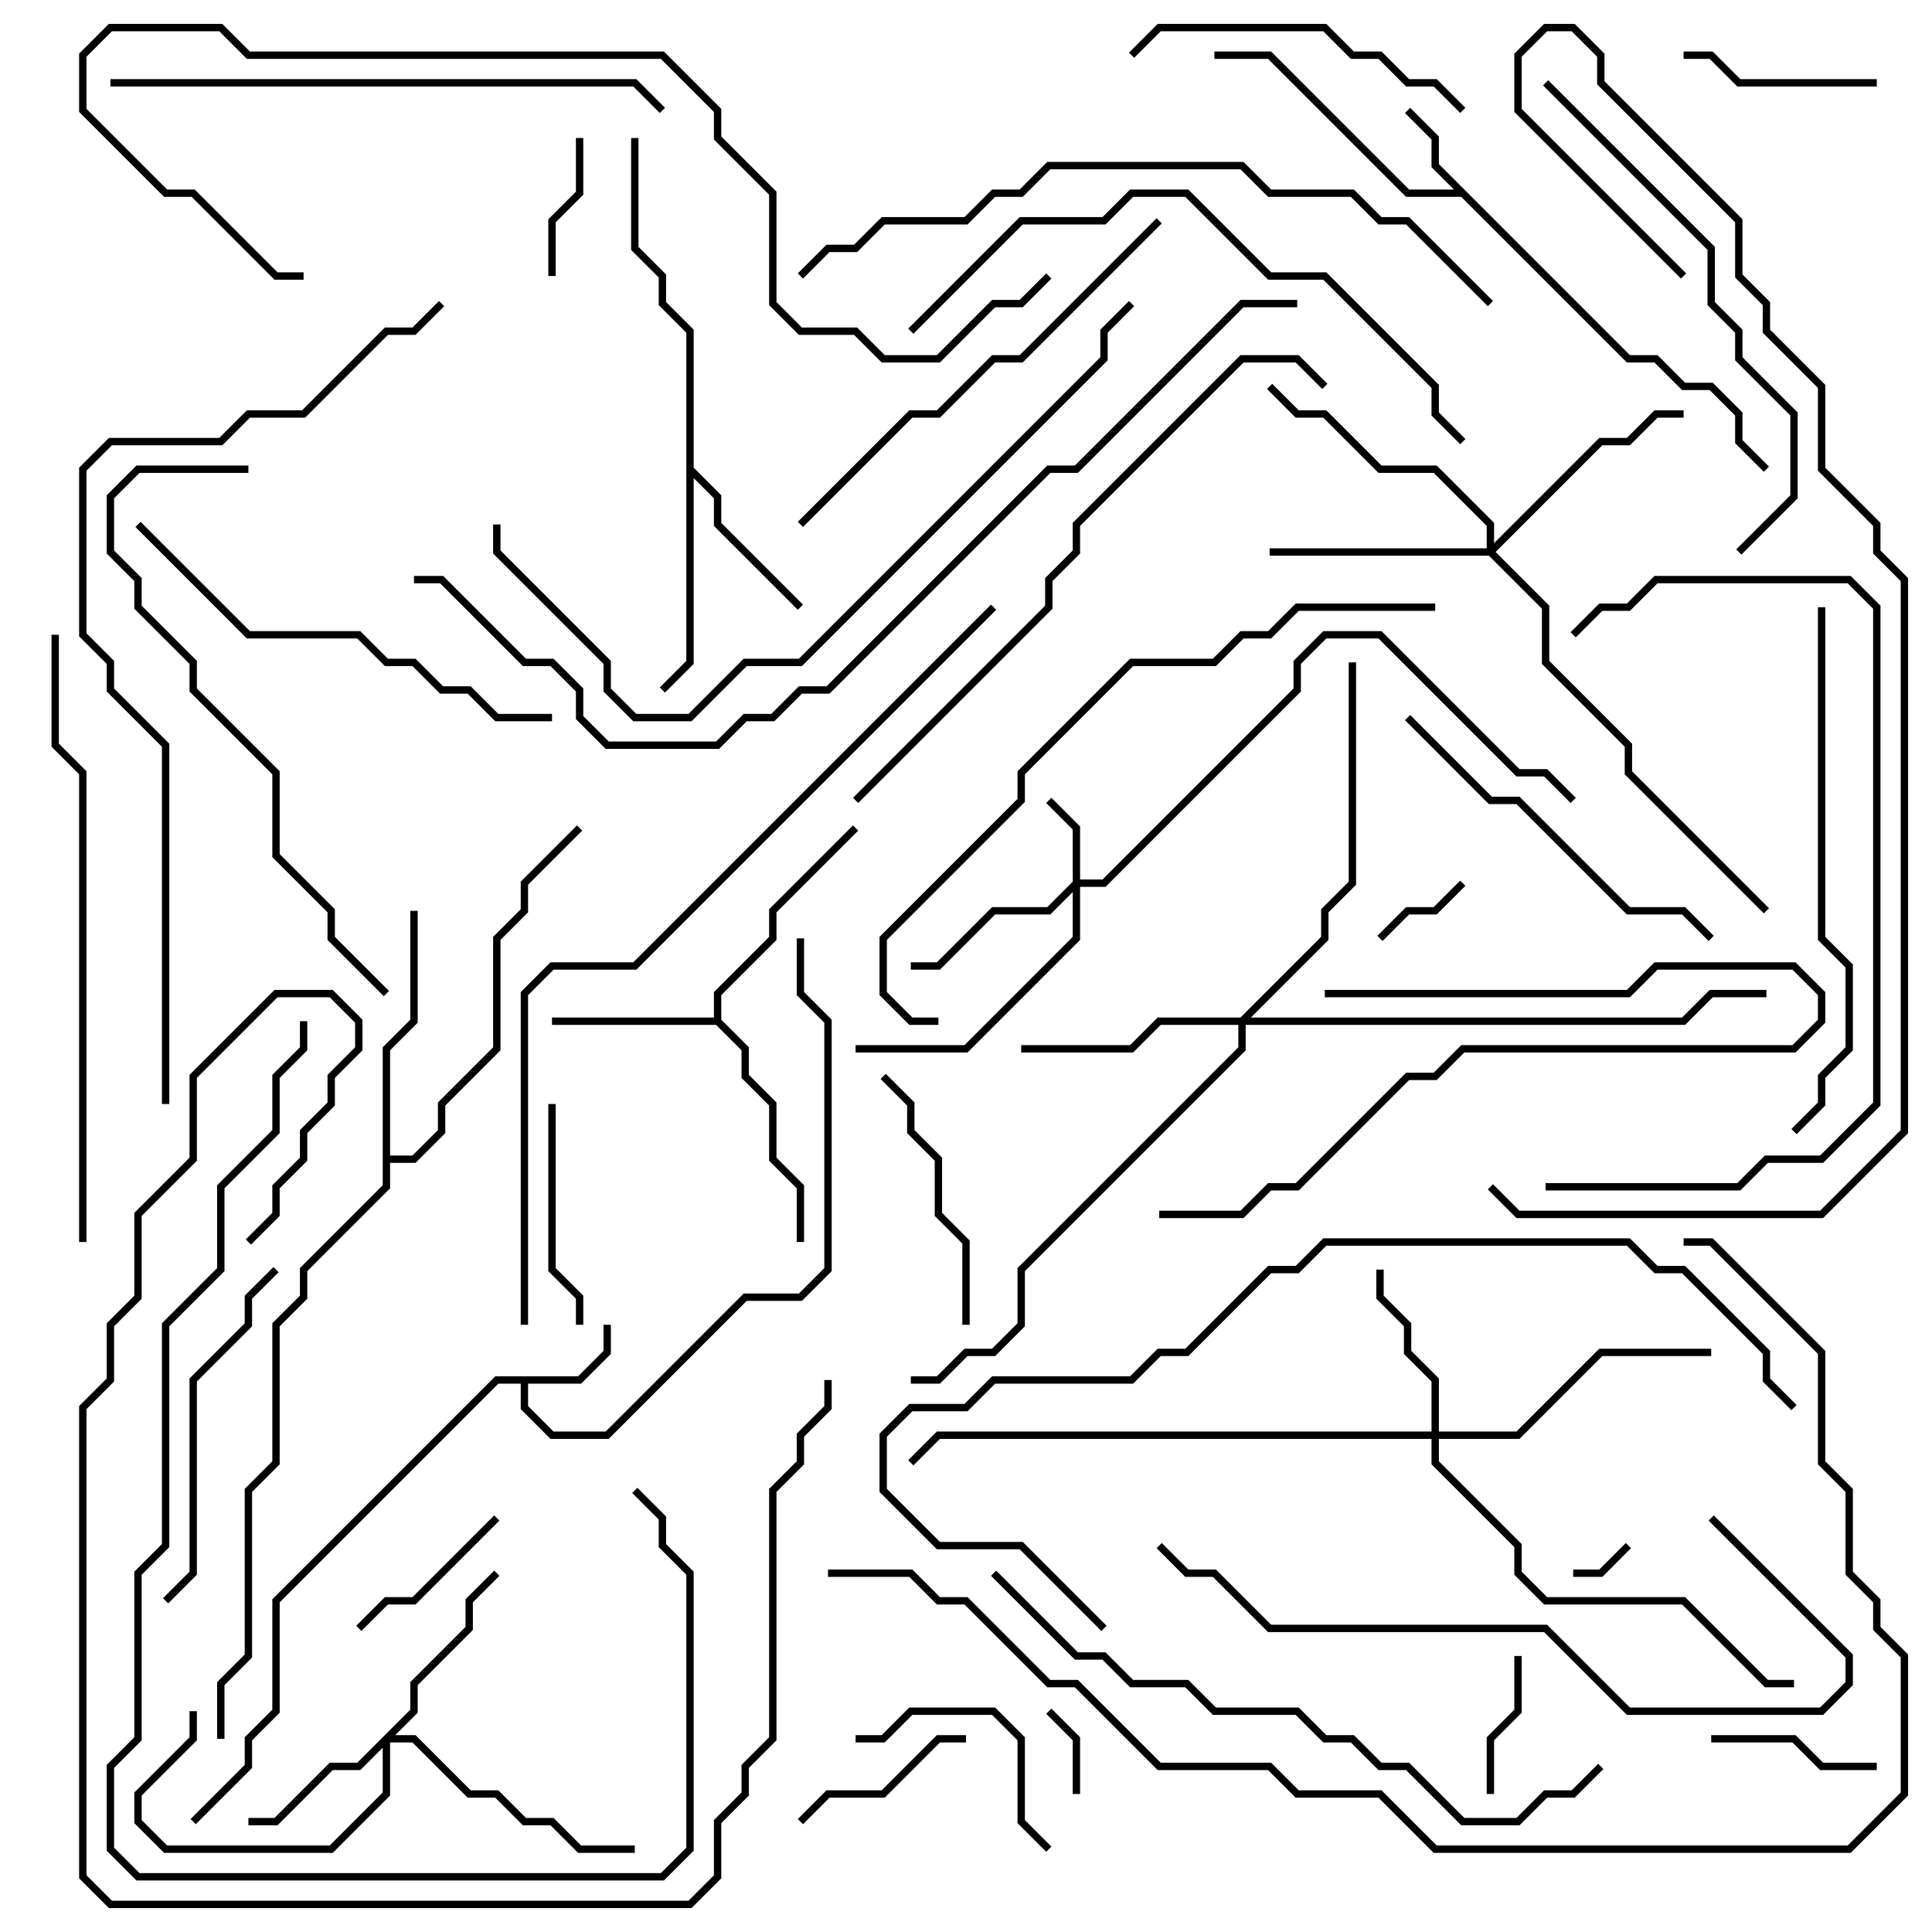 <svg version="1.1" width="105" height="105" xmlns="http://www.w3.org/2000/svg"><path d="M31.417,74.8L32.8,73.417L32.8,72L33.2,72L33.2,73.583L31.583,75.2L28.7,75.2L28.7,76.417L30.083,77.8L32.917,77.8L40.417,70.3L43.417,70.3L44.8,68.917L44.8,55.583L43.3,54.083L43.3,51L43.7,51L43.7,53.917L45.2,55.417L45.2,69.083L43.583,70.7L40.583,70.7L33.083,78.2L29.917,78.2L28.3,76.583L28.3,75.2L27.083,75.2L15.2,87.083L15.2,93.083L13.7,94.583L13.7,96.083L10.641,99.141L10.359,98.859L13.3,95.917L13.3,94.417L14.8,92.917L14.8,86.917L26.917,74.8z" stroke="none"/><path d="M88.583,19.3L90.083,19.3L91.583,20.8L93.083,20.8L94.7,22.417L94.7,23.917L96.141,25.359L95.859,25.641L94.3,24.083L94.3,22.583L92.917,21.2L91.417,21.2L89.917,19.7L88.417,19.7L79.417,10.7L76.417,10.7L68.917,3.2L66,3.2L66,2.8L69.083,2.8L76.583,10.3L79.017,10.3L77.8,9.083L77.8,7.583L76.359,6.141L76.641,5.859L78.2,7.417L78.2,8.917z" stroke="none"/><path d="M38.8,55.3L38.8,53.917L41.8,50.917L41.8,49.417L46.359,44.859L46.641,45.141L42.2,49.583L42.2,51.083L39.2,54.083L39.2,55.417L40.7,56.917L40.7,58.417L42.2,59.917L42.2,62.917L43.7,64.417L43.7,67.5L43.3,67.5L43.3,64.583L41.8,63.083L41.8,60.083L40.3,58.583L40.3,57.083L38.917,55.7L30,55.7L30,55.3z" stroke="none"/><path d="M37.3,18.083L35.8,16.583L35.8,15.083L34.3,13.583L34.3,7.5L34.7,7.5L34.7,13.417L36.2,14.917L36.2,16.417L37.7,17.917L37.7,25.417L39.2,26.917L39.2,28.417L43.641,32.859L43.359,33.141L38.8,28.583L38.8,27.083L37.7,25.983L37.7,36.083L36.141,37.641L35.859,37.359L37.3,35.917z" stroke="none"/><path d="M20.8,56.917L22.3,55.417L22.3,49.5L22.7,49.5L22.7,55.583L21.2,57.083L21.2,62.8L22.417,62.8L23.8,61.417L23.8,59.917L26.8,56.917L26.8,50.917L28.3,49.417L28.3,47.917L31.359,44.859L31.641,45.141L28.7,48.083L28.7,49.583L27.2,51.083L27.2,57.083L24.2,60.083L24.2,61.583L22.583,63.2L21.2,63.2L21.2,64.583L16.7,69.083L16.7,70.583L15.2,72.083L15.2,79.583L13.7,81.083L13.7,90.083L12.2,91.583L12.2,94.5L11.8,94.5L11.8,91.417L13.3,89.917L13.3,80.917L14.8,79.417L14.8,71.917L16.3,70.417L16.3,68.917L20.8,64.417z" stroke="none"/><path d="M58.3,47.917L58.3,45.083L56.859,43.641L57.141,43.359L58.7,44.917L58.7,47.8L59.917,47.8L70.3,37.417L70.3,35.917L71.917,34.3L75.083,34.3L82.583,41.8L84.083,41.8L85.641,43.359L85.359,43.641L83.917,42.2L82.417,42.2L74.917,34.7L72.083,34.7L70.7,36.083L70.7,37.583L60.083,48.2L58.7,48.2L58.7,51.083L52.583,57.2L46.5,57.2L46.5,56.8L52.417,56.8L58.3,50.917L58.3,48.483L57.083,49.7L54.083,49.7L51.083,52.7L49.5,52.7L49.5,52.3L50.917,52.3L53.917,49.3L56.917,49.3z" stroke="none"/><path d="M22.3,92.917L22.3,91.417L25.3,88.417L25.3,86.917L26.859,85.359L27.141,85.641L25.7,87.083L25.7,88.583L22.7,91.583L22.7,93.083L21.483,94.3L22.583,94.3L25.583,97.3L27.083,97.3L28.583,98.8L30.083,98.8L31.583,100.3L34.5,100.3L34.5,100.7L31.417,100.7L29.917,99.2L28.417,99.2L26.917,97.7L25.417,97.7L22.417,94.7L21.2,94.7L21.2,97.583L18.083,100.7L8.917,100.7L7.3,99.083L7.3,97.417L10.3,94.417L10.3,93L10.7,93L10.7,94.583L7.7,97.583L7.7,98.917L9.083,100.3L17.917,100.3L20.8,97.417L20.8,94.983L19.583,96.2L18.083,96.2L15.083,99.2L13.5,99.2L13.5,98.8L14.917,98.8L17.917,95.8L19.417,95.8z" stroke="none"/><path d="M77.8,77.8L77.8,75.083L76.3,73.583L76.3,72.083L74.8,70.583L74.8,69L75.2,69L75.2,70.417L76.7,71.917L76.7,73.417L78.2,74.917L78.2,77.8L82.417,77.8L86.917,73.3L93,73.3L93,73.7L87.083,73.7L82.583,78.2L78.2,78.2L78.2,79.417L82.7,83.917L82.7,85.417L84.083,86.8L91.583,86.8L96.083,91.3L97.5,91.3L97.5,91.7L95.917,91.7L91.417,87.2L83.917,87.2L82.3,85.583L82.3,84.083L77.8,79.583L77.8,78.2L51.083,78.2L49.641,79.641L49.359,79.359L50.917,77.8z" stroke="none"/><path d="M80.8,29.8L80.8,28.583L77.917,25.7L74.917,25.7L71.917,22.7L70.417,22.7L68.859,21.141L69.141,20.859L70.583,22.3L72.083,22.3L75.083,25.3L78.083,25.3L81.2,28.417L81.2,29.517L86.917,23.8L88.417,23.8L89.917,22.3L91.5,22.3L91.5,22.7L90.083,22.7L88.583,24.2L87.083,24.2L81.283,30L84.2,32.917L84.2,35.917L88.7,40.417L88.7,41.917L96.141,49.359L95.859,49.641L88.3,42.083L88.3,40.583L83.8,36.083L83.8,33.083L80.917,30.2L69,30.2L69,29.8z" stroke="none"/><path d="M67.417,55.3L71.8,50.917L71.8,49.417L73.3,47.917L73.3,36L73.7,36L73.7,48.083L72.2,49.583L72.2,51.083L67.983,55.3L91.417,55.3L92.917,53.8L96,53.8L96,54.2L93.083,54.2L91.583,55.7L67.7,55.7L67.7,57.083L55.7,69.083L55.7,72.083L54.083,73.7L52.583,73.7L51.083,75.2L49.5,75.2L49.5,74.8L50.917,74.8L52.417,73.3L53.917,73.3L55.3,71.917L55.3,68.917L67.3,56.917L67.3,55.7L63.083,55.7L61.583,57.2L55.5,57.2L55.5,56.8L61.417,56.8L62.917,55.3z" stroke="none"/><path d="M88.359,83.859L88.641,84.141L87.083,85.7L85.5,85.7L85.5,85.3L86.917,85.3z" stroke="none"/><path d="M58.7,97.5L58.3,97.5L58.3,94.583L56.859,93.141L57.141,92.859L58.7,94.417z" stroke="none"/><path d="M79.359,47.859L79.641,48.141L78.083,49.7L76.583,49.7L75.141,51.141L74.859,50.859L76.417,49.3L77.917,49.3z" stroke="none"/><path d="M31.3,7.5L31.7,7.5L31.7,10.583L30.2,12.083L30.2,15L29.8,15L29.8,11.917L31.3,10.417z" stroke="none"/><path d="M81.2,97.5L80.8,97.5L80.8,94.417L82.3,92.917L82.3,90L82.7,90L82.7,93.083L81.2,94.583z" stroke="none"/><path d="M102,95.8L102,96.2L98.917,96.2L97.417,94.7L93,94.7L93,94.3L97.583,94.3L99.083,95.8z" stroke="none"/><path d="M19.641,88.641L19.359,88.359L20.917,86.8L22.417,86.8L26.859,82.359L27.141,82.641L22.583,87.2L21.083,87.2z" stroke="none"/><path d="M43.641,99.141L43.359,98.859L44.917,97.3L47.917,97.3L50.917,94.3L52.5,94.3L52.5,94.7L51.083,94.7L48.083,97.7L45.083,97.7z" stroke="none"/><path d="M102,4.3L102,4.7L94.417,4.7L92.917,3.2L91.5,3.2L91.5,2.8L93.083,2.8L94.583,4.3z" stroke="none"/><path d="M29.8,60L30.2,60L30.2,68.917L31.7,70.417L31.7,72L31.3,72L31.3,70.583L29.8,69.083z" stroke="none"/><path d="M46.5,94.7L46.5,94.3L47.917,94.3L49.417,92.8L54.083,92.8L55.7,94.417L55.7,98.917L57.141,100.359L56.859,100.641L55.3,99.083L55.3,94.583L53.917,93.2L49.583,93.2L48.083,94.7z" stroke="none"/><path d="M47.859,58.641L48.141,58.359L49.7,59.917L49.7,61.417L51.2,62.917L51.2,65.917L52.7,67.417L52.7,72L52.3,72L52.3,67.583L50.8,66.083L50.8,63.083L49.3,61.583L49.3,60.083z" stroke="none"/><path d="M72,54.2L72,53.8L88.417,53.8L89.917,52.3L97.583,52.3L99.2,53.917L99.2,55.583L97.583,57.2L79.583,57.2L78.083,58.7L76.583,58.7L70.583,64.7L69.083,64.7L67.583,66.2L63,66.2L63,65.8L67.417,65.8L68.917,64.3L70.417,64.3L76.417,58.3L77.917,58.3L79.417,56.8L97.417,56.8L98.8,55.417L98.8,54.083L97.417,52.7L90.083,52.7L88.583,54.2z" stroke="none"/><path d="M61.641,3.141L61.359,2.859L62.917,1.3L72.083,1.3L73.583,2.8L75.083,2.8L76.583,4.3L78.083,4.3L79.641,5.859L79.359,6.141L77.917,4.7L76.417,4.7L74.917,3.2L73.417,3.2L71.917,1.7L63.083,1.7z" stroke="none"/><path d="M14.859,68.859L15.141,69.141L13.7,70.583L13.7,72.083L10.7,75.083L10.7,85.583L9.141,87.141L8.859,86.859L10.3,85.417L10.3,74.917L13.3,71.917L13.3,70.417z" stroke="none"/><path d="M93.141,50.859L92.859,51.141L91.417,49.7L88.417,49.7L82.417,43.7L80.917,43.7L76.359,39.141L76.641,38.859L81.083,43.3L82.583,43.3L88.583,49.3L91.583,49.3z" stroke="none"/><path d="M7.359,28.641L7.641,28.359L13.583,34.3L19.583,34.3L21.083,35.8L22.583,35.8L24.083,37.3L25.583,37.3L27.083,38.8L30,38.8L30,39.2L26.917,39.2L25.417,37.7L23.917,37.7L22.417,36.2L20.917,36.2L19.417,34.7L13.417,34.7z" stroke="none"/><path d="M43.641,28.641L43.359,28.359L49.417,22.3L50.917,22.3L53.917,19.3L55.417,19.3L62.859,11.859L63.141,12.141L55.583,19.7L54.083,19.7L51.083,22.7L49.583,22.7z" stroke="none"/><path d="M83.859,4.641L84.141,4.359L93.2,13.417L93.2,16.417L94.7,17.917L94.7,19.417L97.7,22.417L97.7,27.083L94.641,30.141L94.359,29.859L97.3,26.917L97.3,22.583L94.3,19.583L94.3,18.083L92.8,16.583L92.8,13.583z" stroke="none"/><path d="M98.8,33L99.2,33L99.2,50.917L100.7,52.417L100.7,57.083L99.2,58.583L99.2,60.083L97.641,61.641L97.359,61.359L98.8,59.917L98.8,58.417L100.3,56.917L100.3,52.583L98.8,51.083z" stroke="none"/><path d="M21.141,53.859L20.859,54.141L17.8,51.083L17.8,49.583L14.8,46.583L14.8,42.083L10.3,37.583L10.3,36.083L7.3,33.083L7.3,31.583L5.8,30.083L5.8,26.917L7.417,25.3L13.5,25.3L13.5,25.7L7.583,25.7L6.2,27.083L6.2,29.917L7.7,31.417L7.7,32.917L10.7,35.917L10.7,37.417L15.2,41.917L15.2,46.417L18.2,49.417L18.2,50.917z" stroke="none"/><path d="M92.859,82.641L93.141,82.359L100.7,89.917L100.7,91.583L99.083,93.2L88.417,93.2L83.917,88.7L68.917,88.7L65.917,85.7L64.417,85.7L62.859,84.141L63.141,83.859L64.583,85.3L66.083,85.3L69.083,88.3L84.083,88.3L88.583,92.8L98.917,92.8L100.3,91.417L100.3,90.083z" stroke="none"/><path d="M6,4.7L6,4.3L34.583,4.3L36.141,5.859L35.859,6.141L34.417,4.7z" stroke="none"/><path d="M84,64.7L84,64.3L94.417,64.3L95.917,62.8L98.917,62.8L101.8,59.917L101.8,33.083L100.417,31.7L90.083,31.7L88.583,33.2L87.083,33.2L85.641,34.641L85.359,34.359L86.917,32.8L88.417,32.8L89.917,31.3L100.583,31.3L102.2,32.917L102.2,60.083L99.083,63.2L96.083,63.2L94.583,64.7z" stroke="none"/><path d="M49.641,18.141L49.359,17.859L55.417,11.8L59.917,11.8L61.417,10.3L64.583,10.3L69.083,14.8L72.083,14.8L78.2,20.917L78.2,22.417L79.641,23.859L79.359,24.141L77.8,22.583L77.8,21.083L71.917,15.2L68.917,15.2L64.417,10.7L61.583,10.7L60.083,12.2L55.583,12.2z" stroke="none"/><path d="M16.3,55.5L16.7,55.5L16.7,57.083L15.2,58.583L15.2,61.583L12.2,64.583L12.2,69.083L9.2,72.083L9.2,84.083L7.7,85.583L7.7,94.583L6.2,96.083L6.2,100.417L7.583,101.8L35.917,101.8L37.3,100.417L37.3,85.583L35.8,84.083L35.8,82.583L34.359,81.141L34.641,80.859L36.2,82.417L36.2,83.917L37.7,85.417L37.7,100.583L36.083,102.2L7.417,102.2L5.8,100.583L5.8,95.917L7.3,94.417L7.3,85.417L8.8,83.917L8.8,71.917L11.8,68.917L11.8,64.417L14.8,61.417L14.8,58.417L16.3,56.917z" stroke="none"/><path d="M44.8,75L45.2,75L45.2,76.583L43.7,78.083L43.7,79.583L42.2,81.083L42.2,94.583L40.7,96.083L40.7,97.583L39.2,99.083L39.2,102.083L37.583,103.7L5.917,103.7L4.3,102.083L4.3,76.417L5.8,74.917L5.8,71.917L7.3,70.417L7.3,65.917L10.3,62.917L10.3,58.417L14.917,53.8L18.083,53.8L19.7,55.417L19.7,57.083L18.2,58.583L18.2,60.083L16.7,61.583L16.7,63.083L15.2,64.583L15.2,66.083L13.641,67.641L13.359,67.359L14.8,65.917L14.8,64.417L16.3,62.917L16.3,61.417L17.8,59.917L17.8,58.417L19.3,56.917L19.3,55.583L17.917,54.2L15.083,54.2L10.7,58.583L10.7,63.083L7.7,66.083L7.7,70.583L6.2,72.083L6.2,75.083L4.7,76.583L4.7,101.917L6.083,103.3L37.417,103.3L38.8,101.917L38.8,98.917L40.3,97.417L40.3,95.917L41.8,94.417L41.8,80.917L43.3,79.417L43.3,77.917L44.8,76.417z" stroke="none"/><path d="M4.7,67.5L4.3,67.5L4.3,42.083L2.8,40.583L2.8,34.5L3.2,34.5L3.2,40.417L4.7,41.917z" stroke="none"/><path d="M72.141,20.859L71.859,21.141L70.417,19.7L67.583,19.7L58.7,28.583L58.7,30.083L57.2,31.583L57.2,33.083L46.641,43.641L46.359,43.359L56.8,32.917L56.8,31.417L58.3,29.917L58.3,28.417L67.417,19.3L70.583,19.3z" stroke="none"/><path d="M53.859,85.641L54.141,85.359L58.583,89.8L60.083,89.8L61.583,91.3L64.583,91.3L66.083,92.8L70.583,92.8L72.083,94.3L73.583,94.3L75.083,95.8L76.583,95.8L79.583,98.8L82.417,98.8L83.917,97.3L85.417,97.3L86.859,95.859L87.141,96.141L85.583,97.7L84.083,97.7L82.583,99.2L79.417,99.2L76.417,96.2L74.917,96.2L73.417,94.7L71.917,94.7L70.417,93.2L65.917,93.2L64.417,91.7L61.417,91.7L59.917,90.2L58.417,90.2z" stroke="none"/><path d="M51,55.3L51,55.7L49.417,55.7L47.8,54.083L47.8,50.917L55.3,43.417L55.3,41.917L61.417,35.8L65.917,35.8L67.417,34.3L68.917,34.3L70.417,32.8L78,32.8L78,33.2L70.583,33.2L69.083,34.7L67.583,34.7L66.083,36.2L61.583,36.2L55.7,42.083L55.7,43.583L48.2,51.083L48.2,53.917L49.583,55.3z" stroke="none"/><path d="M26.8,28.5L27.2,28.5L27.2,29.917L33.2,35.917L33.2,37.417L34.583,38.8L37.417,38.8L40.417,35.8L43.417,35.8L59.8,19.417L59.8,17.917L61.359,16.359L61.641,16.641L60.2,18.083L60.2,19.583L43.583,36.2L40.583,36.2L37.583,39.2L34.417,39.2L32.8,37.583L32.8,36.083L26.8,30.083z" stroke="none"/><path d="M81.141,16.359L80.859,16.641L76.417,12.2L74.917,12.2L73.417,10.7L68.917,10.7L67.417,9.2L57.083,9.2L55.583,10.7L54.083,10.7L52.583,12.2L48.083,12.2L46.583,13.7L45.083,13.7L43.641,15.141L43.359,14.859L44.917,13.3L46.417,13.3L47.917,11.8L52.417,11.8L53.917,10.3L55.417,10.3L56.917,8.8L67.583,8.8L69.083,10.3L73.583,10.3L75.083,11.8L76.583,11.8z" stroke="none"/><path d="M60.141,88.359L59.859,88.641L55.417,84.2L50.917,84.2L47.8,81.083L47.8,77.917L49.417,76.3L52.417,76.3L53.917,74.8L61.417,74.8L62.917,73.3L64.417,73.3L68.917,68.8L70.417,68.8L71.917,67.3L88.583,67.3L90.083,68.8L91.583,68.8L96.2,73.417L96.2,74.917L97.641,76.359L97.359,76.641L95.8,75.083L95.8,73.583L91.417,69.2L89.917,69.2L88.417,67.7L72.083,67.7L70.583,69.2L69.083,69.2L64.583,73.7L63.083,73.7L61.583,75.2L54.083,75.2L52.583,76.7L49.583,76.7L48.2,78.083L48.2,80.917L51.083,83.8L55.583,83.8z" stroke="none"/><path d="M56.859,14.859L57.141,15.141L55.583,16.7L54.083,16.7L51.083,19.7L47.917,19.7L46.417,18.2L43.417,18.2L41.8,16.583L41.8,10.583L38.8,7.583L38.8,6.083L35.917,3.2L13.417,3.2L11.917,1.7L6.083,1.7L4.7,3.083L4.7,5.917L9.083,10.3L10.583,10.3L15.083,14.8L16.5,14.8L16.5,15.2L14.917,15.2L10.417,10.7L8.917,10.7L4.3,6.083L4.3,2.917L5.917,1.3L12.083,1.3L13.583,2.8L36.083,2.8L39.2,5.917L39.2,7.417L42.2,10.417L42.2,16.417L43.583,17.8L46.583,17.8L48.083,19.3L50.917,19.3L53.917,16.3L55.417,16.3z" stroke="none"/><path d="M9.2,60L8.8,60L8.8,40.583L5.8,37.583L5.8,36.083L4.3,34.583L4.3,25.417L5.917,23.8L11.917,23.8L13.417,22.3L16.417,22.3L20.917,17.8L22.417,17.8L23.859,16.359L24.141,16.641L22.583,18.2L21.083,18.2L16.583,22.7L13.583,22.7L12.083,24.2L6.083,24.2L4.7,25.583L4.7,34.417L6.2,35.917L6.2,37.417L9.2,40.417z" stroke="none"/><path d="M53.859,32.859L54.141,33.141L34.583,52.7L30.083,52.7L28.7,54.083L28.7,72L28.3,72L28.3,53.917L29.917,52.3L34.417,52.3z" stroke="none"/><path d="M45,85.7L45,85.3L49.583,85.3L51.083,86.8L52.583,86.8L57.083,91.3L58.583,91.3L63.083,95.8L69.083,95.8L70.583,97.3L75.083,97.3L78.083,100.3L100.417,100.3L103.3,97.417L103.3,90.083L101.8,88.583L101.8,87.083L100.3,85.583L100.3,81.083L98.8,79.583L98.8,73.583L92.917,67.7L91.5,67.7L91.5,67.3L93.083,67.3L99.2,73.417L99.2,79.417L100.7,80.917L100.7,85.417L102.2,86.917L102.2,88.417L103.7,89.917L103.7,97.583L100.583,100.7L77.917,100.7L74.917,97.7L70.417,97.7L68.917,96.2L62.917,96.2L58.417,91.7L56.917,91.7L52.417,87.2L50.917,87.2L49.417,85.7z" stroke="none"/><path d="M22.5,31.7L22.5,31.3L24.083,31.3L28.583,35.8L30.083,35.8L31.7,37.417L31.7,38.917L33.083,40.3L38.917,40.3L40.417,38.8L41.917,38.8L43.417,37.3L44.917,37.3L56.917,25.3L58.417,25.3L67.417,16.3L70.5,16.3L70.5,16.7L67.583,16.7L58.583,25.7L57.083,25.7L45.083,37.7L43.583,37.7L42.083,39.2L40.583,39.2L39.083,40.7L32.917,40.7L31.3,39.083L31.3,37.583L29.917,36.2L28.417,36.2L23.917,31.7z" stroke="none"/><path d="M91.641,14.859L91.359,15.141L82.3,6.083L82.3,2.917L83.917,1.3L85.583,1.3L87.2,2.917L87.2,4.417L94.7,11.917L94.7,14.917L96.2,16.417L96.2,17.917L99.2,20.917L99.2,25.417L102.2,28.417L102.2,29.917L103.7,31.417L103.7,61.583L99.083,66.2L82.417,66.2L80.859,64.641L81.141,64.359L82.583,65.8L98.917,65.8L103.3,61.417L103.3,31.583L101.8,30.083L101.8,28.583L98.8,25.583L98.8,21.083L95.8,18.083L95.8,16.583L94.3,15.083L94.3,12.083L86.8,4.583L86.8,3.083L85.417,1.7L84.083,1.7L82.7,3.083L82.7,5.917z" stroke="none"/></svg>